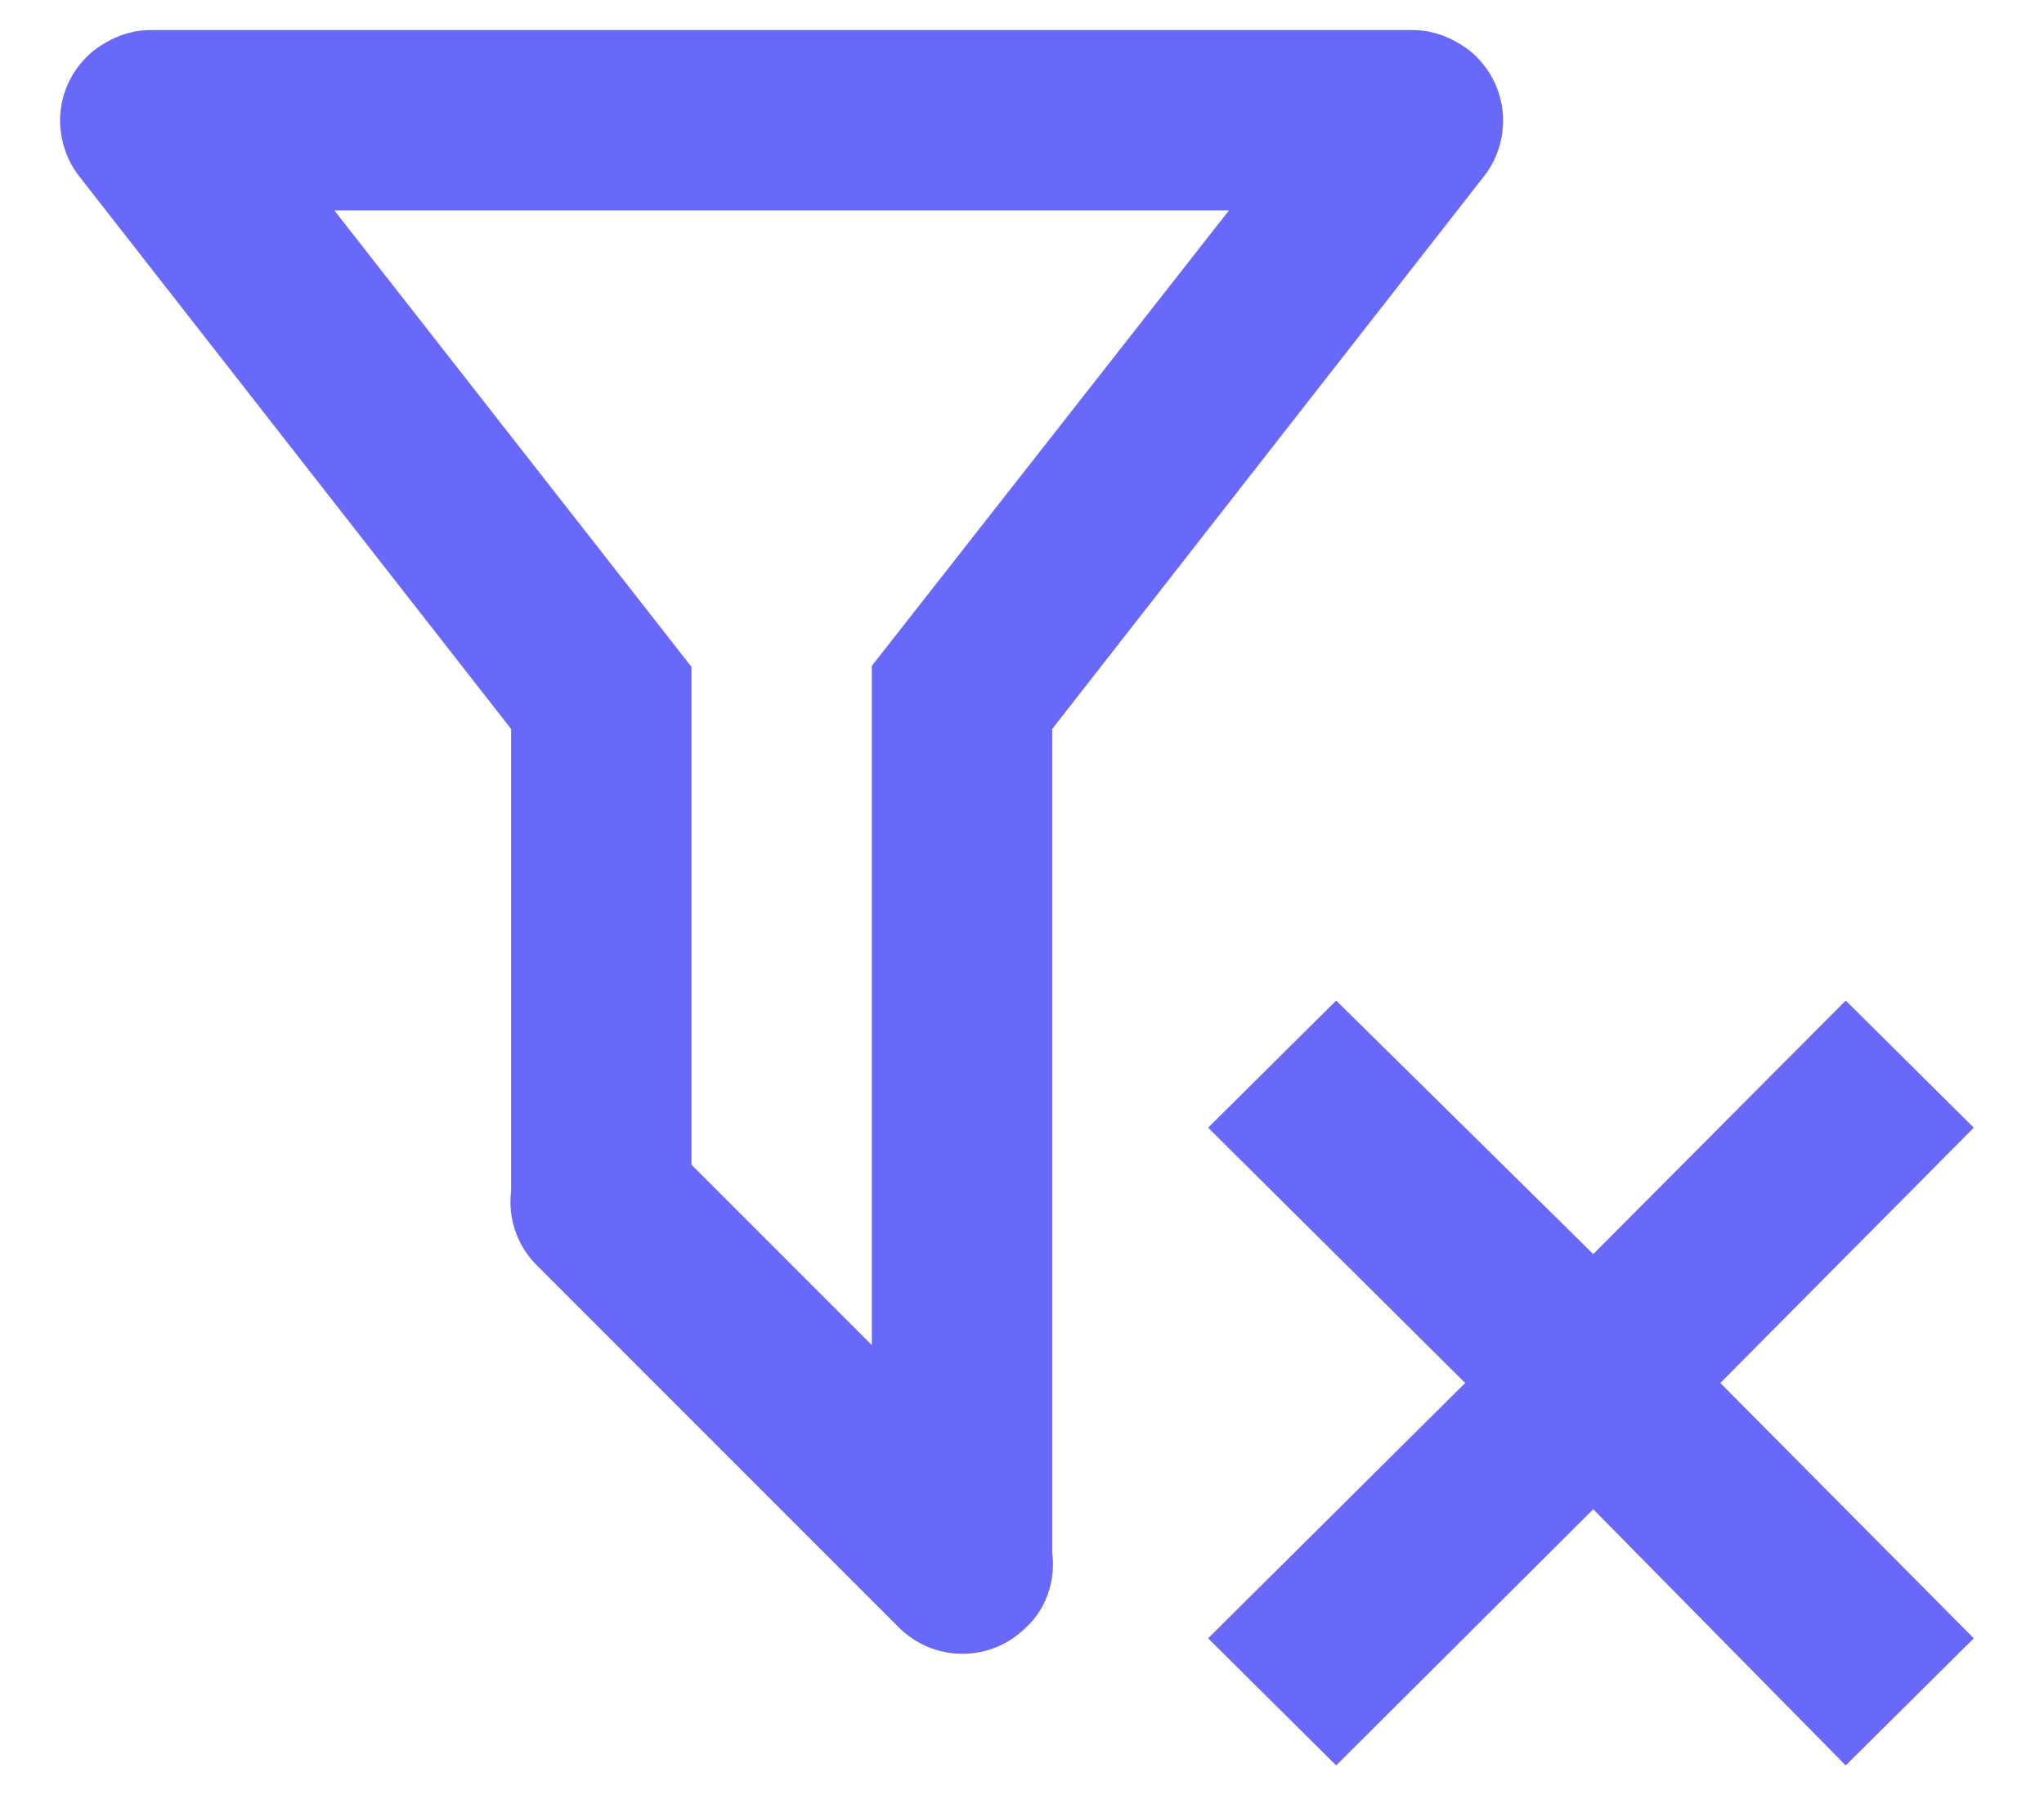 <svg width="17" height="15" viewBox="0 0 17 15" fill="none" xmlns="http://www.w3.org/2000/svg">
<path d="M10.048 13.623L12.186 11.5L10.048 9.377L11.113 8.32L13.251 10.428L15.351 8.32L16.416 9.377L14.308 11.5L16.416 13.623L15.351 14.68L13.251 12.55L11.113 14.68L10.048 13.623V13.623ZM8.751 12.91C8.781 13.135 8.706 13.375 8.533 13.533C8.464 13.602 8.382 13.657 8.291 13.695C8.2 13.732 8.103 13.752 8.005 13.752C7.906 13.752 7.809 13.732 7.718 13.695C7.628 13.657 7.545 13.602 7.476 13.533L4.468 10.525C4.387 10.445 4.324 10.347 4.287 10.239C4.249 10.131 4.237 10.016 4.251 9.902V6.062L0.658 1.465C0.537 1.309 0.482 1.11 0.505 0.914C0.529 0.717 0.63 0.538 0.786 0.415C0.928 0.31 1.086 0.25 1.251 0.25H11.751C11.916 0.25 12.073 0.31 12.216 0.415C12.371 0.538 12.472 0.717 12.496 0.914C12.52 1.11 12.465 1.309 12.343 1.465L8.751 6.062V12.91V12.91ZM2.781 1.75L5.751 5.545V9.685L7.251 11.185V5.537L10.221 1.75H2.781Z" fill="#6868FA"/>
</svg>
